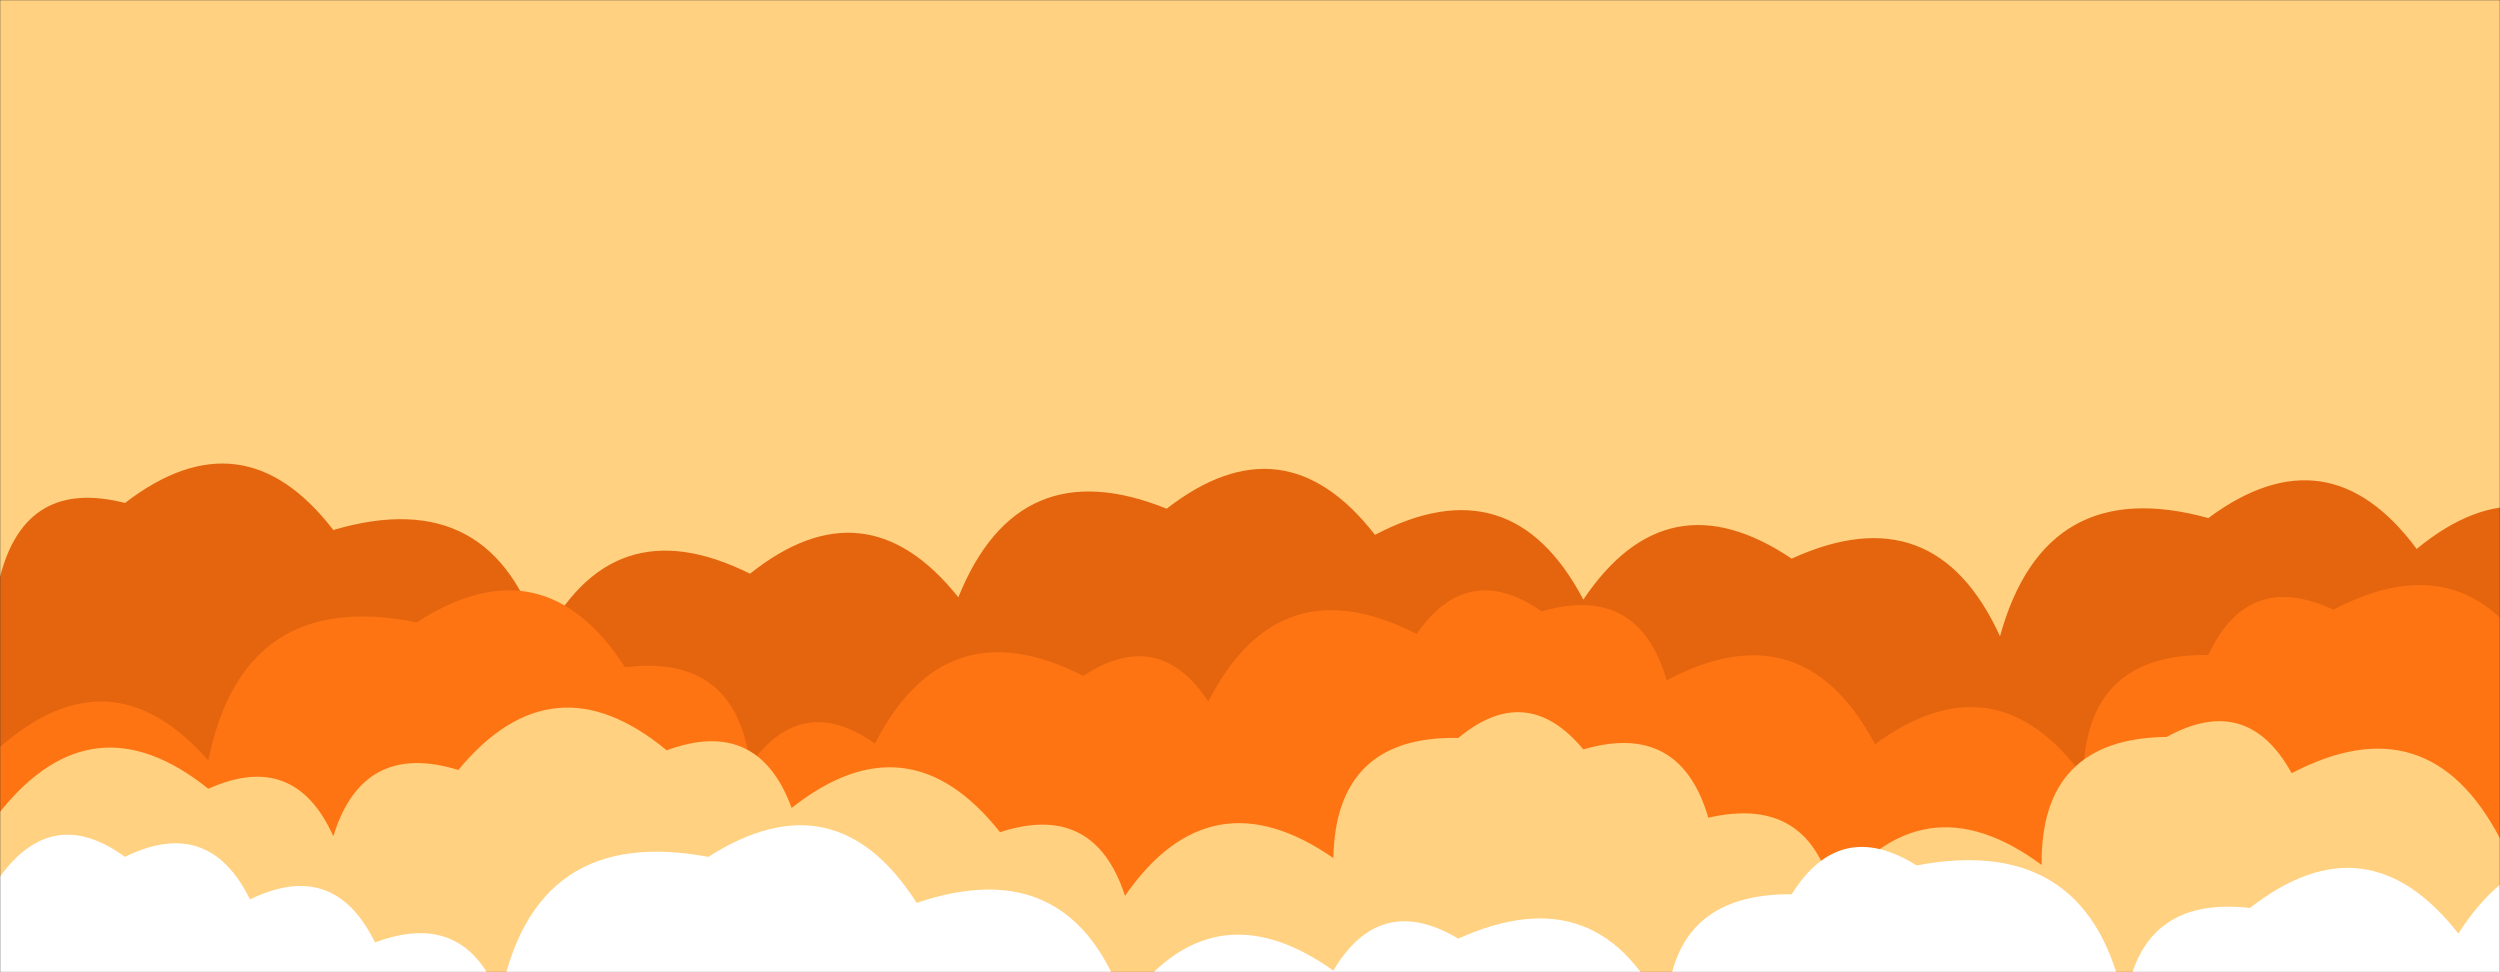 <svg xmlns="http://www.w3.org/2000/svg" version="1.1" xmlns:xlink="http://www.w3.org/1999/xlink" xmlns:svgjs="http://svgjs.dev/svgjs" width="1440" height="560" preserveAspectRatio="none" viewBox="0 0 1440 560"><rect x="0" y="0" width="1440" height="560" fill="#333333" stroke="none"/><g mask="url(&quot;#SvgjsMask1074&quot;)" fill="none"><rect width="1440" height="560" x="0" y="0" fill="rgba(255, 209, 128, 1)"></rect><path d="M1512 560L0 560 L0 332.34Q14.69 275.03, 72 289.72Q139.78 237.5, 192 305.28Q284.65 277.93, 312 370.58Q351.94 290.52, 432 330.46Q498.79 277.25, 552 344.04Q586.48 258.52, 672 293.01Q739.53 240.54, 792 308.08Q870.65 266.73, 912 345.38Q960.2 273.58, 1032 321.78Q1114.36 284.13, 1152 366.49Q1177.96 272.45, 1272 298.41Q1340.89 247.3, 1392 316.19Q1457.82 262, 1512 327.82z" fill="rgba(229, 101, 15, 1)"></path><path d="M1464 560L0 560 L0 430.35Q63.86 374.21, 120 438.07Q140.22 338.29, 240 358.51Q312.91 311.42, 360 384.34Q424.17 376.5, 432 440.67Q461.83 398.5, 504 428.33Q544.51 348.84, 624 389.35Q667.4 360.75, 696 404.15Q736.5 324.65, 816 365.15Q845.51 322.66, 888 352.17Q943.86 336.03, 960 391.89Q1038.4 350.29, 1080 428.69Q1149.31 378, 1200 447.3Q1201.01 376.31, 1272 377.31Q1294.94 328.25, 1344 351.2Q1422.71 309.91, 1464 388.63z" fill="rgba(255, 116, 18, 1)"></path><path d="M1512 560L0 560 L0 467.63Q53.35 400.98, 120 454.32Q169.68 432, 192 481.68Q208.91 426.59, 264 443.5Q318.34 377.84, 384 432.18Q436.6 412.78, 456 465.38Q522.98 412.36, 576 479.33Q630.33 461.66, 648 515.99Q697.13 445.12, 768 494.24Q769.41 423.65, 840 425.06Q879.31 392.37, 912 431.67Q967.66 415.33, 984 470.99Q1042.59 457.57, 1056 516.16Q1107.03 447.19, 1176 498.22Q1175.13 425.35, 1248 424.47Q1294.44 398.92, 1320 445.36Q1398.81 404.17, 1440 482.98Q1466.69 437.67, 1512 464.36z" fill="rgba(255, 209, 128, 1)"></path><path d="M1536 560L0 560 L0 504.92Q30.31 463.24, 72 493.55Q120.26 469.81, 144 518.07Q192.38 494.46, 216 542.84Q268.41 523.25, 288 575.66Q306.95 474.61, 408 493.56Q481.24 446.8, 528 520.05Q617.65 489.7, 648 579.35Q697.85 509.2, 768 559.05Q794.79 513.84, 840 540.63Q922.66 503.29, 960 585.95Q960.57 514.52, 1032 515.09Q1059.69 470.79, 1104 498.48Q1204.94 479.42, 1224 580.37Q1231.31 515.67, 1296 522.98Q1363.37 470.35, 1416 537.72Q1462.94 464.66, 1536 511.6z" fill="white"></path></g><defs><mask id="SvgjsMask1074"><rect width="1440" height="560" fill="#ffffff"></rect></mask></defs></svg>